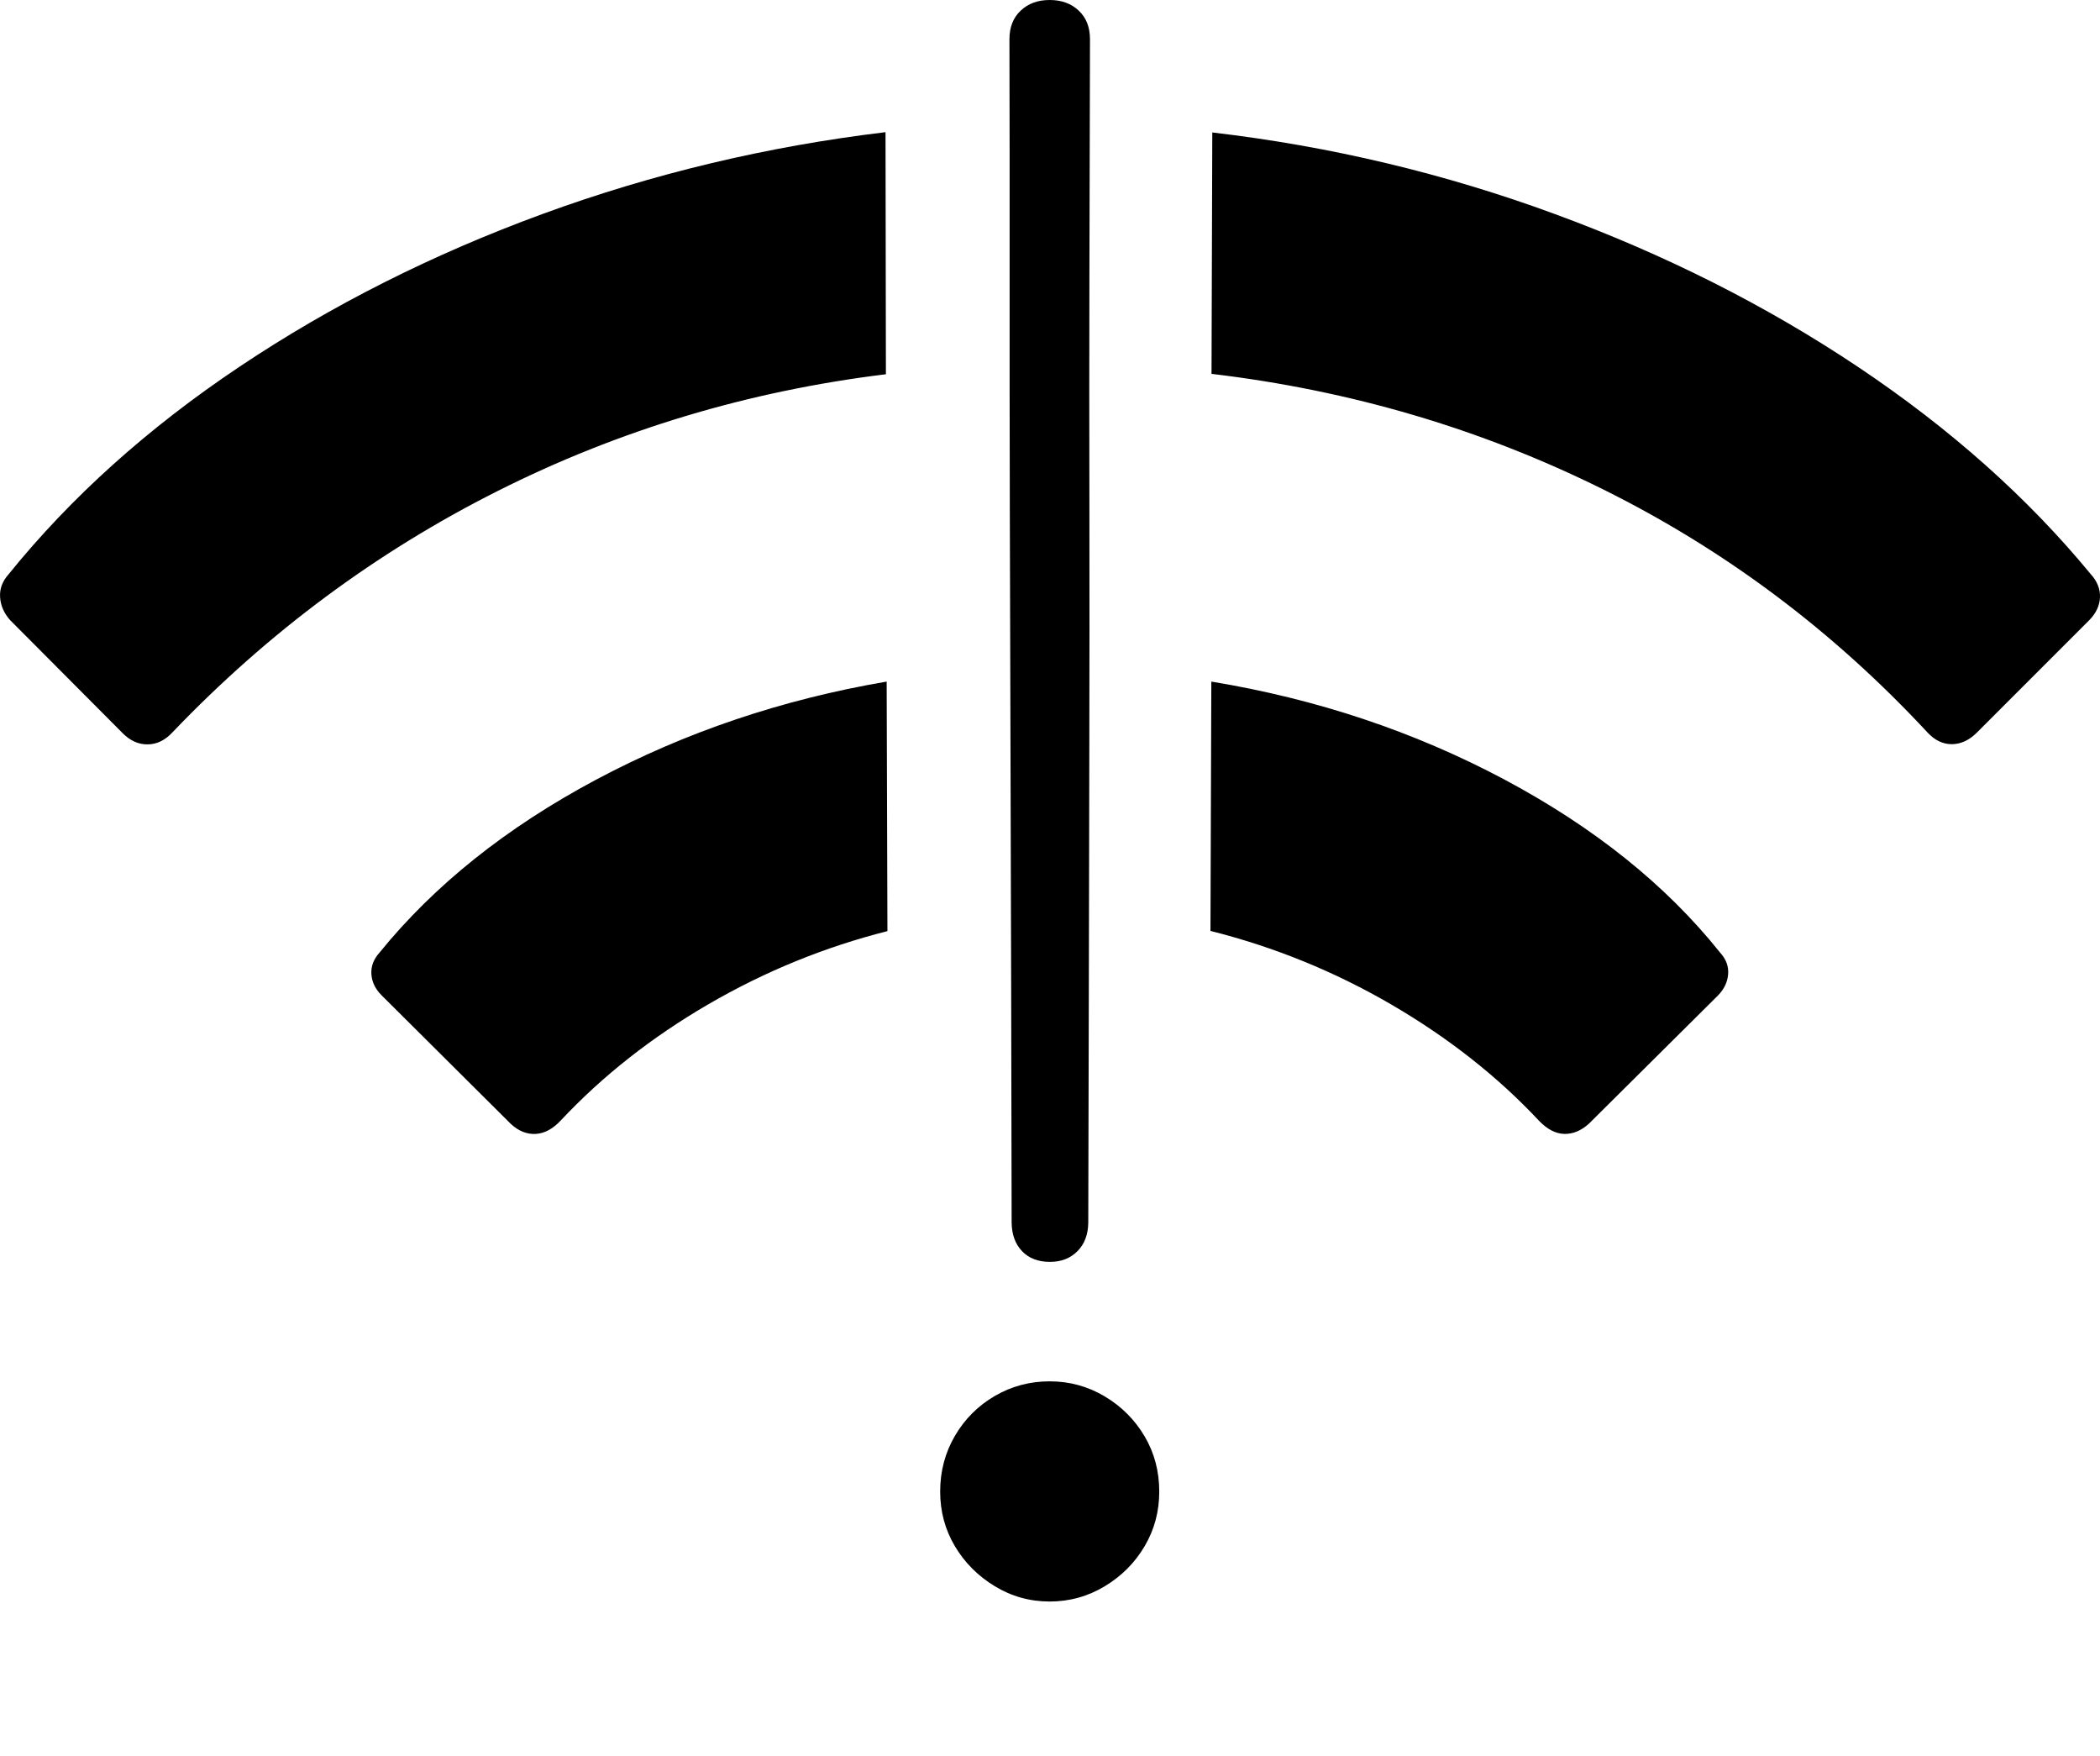 <?xml version="1.0" encoding="UTF-8"?>
<!--Generator: Apple Native CoreSVG 175-->
<!DOCTYPE svg
PUBLIC "-//W3C//DTD SVG 1.1//EN"
       "http://www.w3.org/Graphics/SVG/1.1/DTD/svg11.dtd">
<svg version="1.1" xmlns="http://www.w3.org/2000/svg" xmlns:xlink="http://www.w3.org/1999/xlink" width="21.979" height="18.372">
 <g>
  <rect height="18.372" opacity="0" width="21.979" x="0" y="0"/>
  <path d="M10.986 16.758Q11.298 16.758 11.563 16.598Q11.827 16.439 11.98 16.179Q12.133 15.92 12.133 15.608Q12.133 15.289 11.98 15.03Q11.827 14.77 11.563 14.612Q11.298 14.454 10.986 14.454Q10.675 14.454 10.412 14.607Q10.149 14.76 9.994 15.025Q9.84 15.289 9.84 15.608Q9.84 15.92 9.994 16.179Q10.149 16.439 10.412 16.598Q10.675 16.758 10.986 16.758ZM10.989 13.204Q11.166 13.204 11.277 13.092Q11.387 12.981 11.39 12.796Q11.393 11.56 11.396 10.321Q11.398 9.082 11.401 7.842Q11.404 6.601 11.402 5.362Q11.399 4.124 11.402 2.886Q11.405 1.649 11.408 0.41Q11.408 0.222 11.29 0.111Q11.173 0 10.986 0Q10.8 0 10.683 0.111Q10.565 0.222 10.565 0.41Q10.568 1.649 10.567 2.886Q10.566 4.124 10.569 5.362Q10.572 6.601 10.576 7.842Q10.58 9.082 10.583 10.321Q10.586 11.56 10.588 12.796Q10.591 12.981 10.697 13.092Q10.803 13.204 10.989 13.204ZM9.268 1.383Q7.41 1.606 5.681 2.238Q3.952 2.871 2.51 3.835Q1.068 4.799 0.09 6.009Q-0.008 6.119 0.001 6.249Q0.009 6.379 0.105 6.488L1.284 7.672Q1.402 7.791 1.546 7.789Q1.689 7.788 1.805 7.663Q3.304 6.096 5.206 5.139Q7.109 4.181 9.272 3.916ZM12.688 1.386L12.68 3.912Q14.864 4.171 16.779 5.121Q18.694 6.071 20.174 7.665Q20.289 7.788 20.43 7.787Q20.57 7.785 20.689 7.667L21.868 6.488Q21.974 6.379 21.979 6.249Q21.983 6.119 21.883 6.009Q20.895 4.809 19.452 3.843Q18.01 2.878 16.277 2.241Q14.544 1.603 12.688 1.386ZM12.678 7.132L12.669 9.741Q13.67 9.992 14.565 10.513Q15.46 11.035 16.11 11.73Q16.239 11.863 16.375 11.865Q16.511 11.867 16.632 11.756L17.981 10.416Q18.077 10.318 18.087 10.194Q18.097 10.071 18.003 9.968Q17.157 8.909 15.744 8.156Q14.33 7.404 12.678 7.132ZM9.28 7.132Q7.634 7.413 6.232 8.162Q4.831 8.91 3.972 9.968Q3.879 10.071 3.887 10.194Q3.896 10.318 3.995 10.416L5.347 11.761Q5.468 11.873 5.608 11.865Q5.747 11.857 5.873 11.72Q6.527 11.024 7.413 10.509Q8.3 9.993 9.288 9.743Z" fill="#000000"/>
 </g>
</svg>
